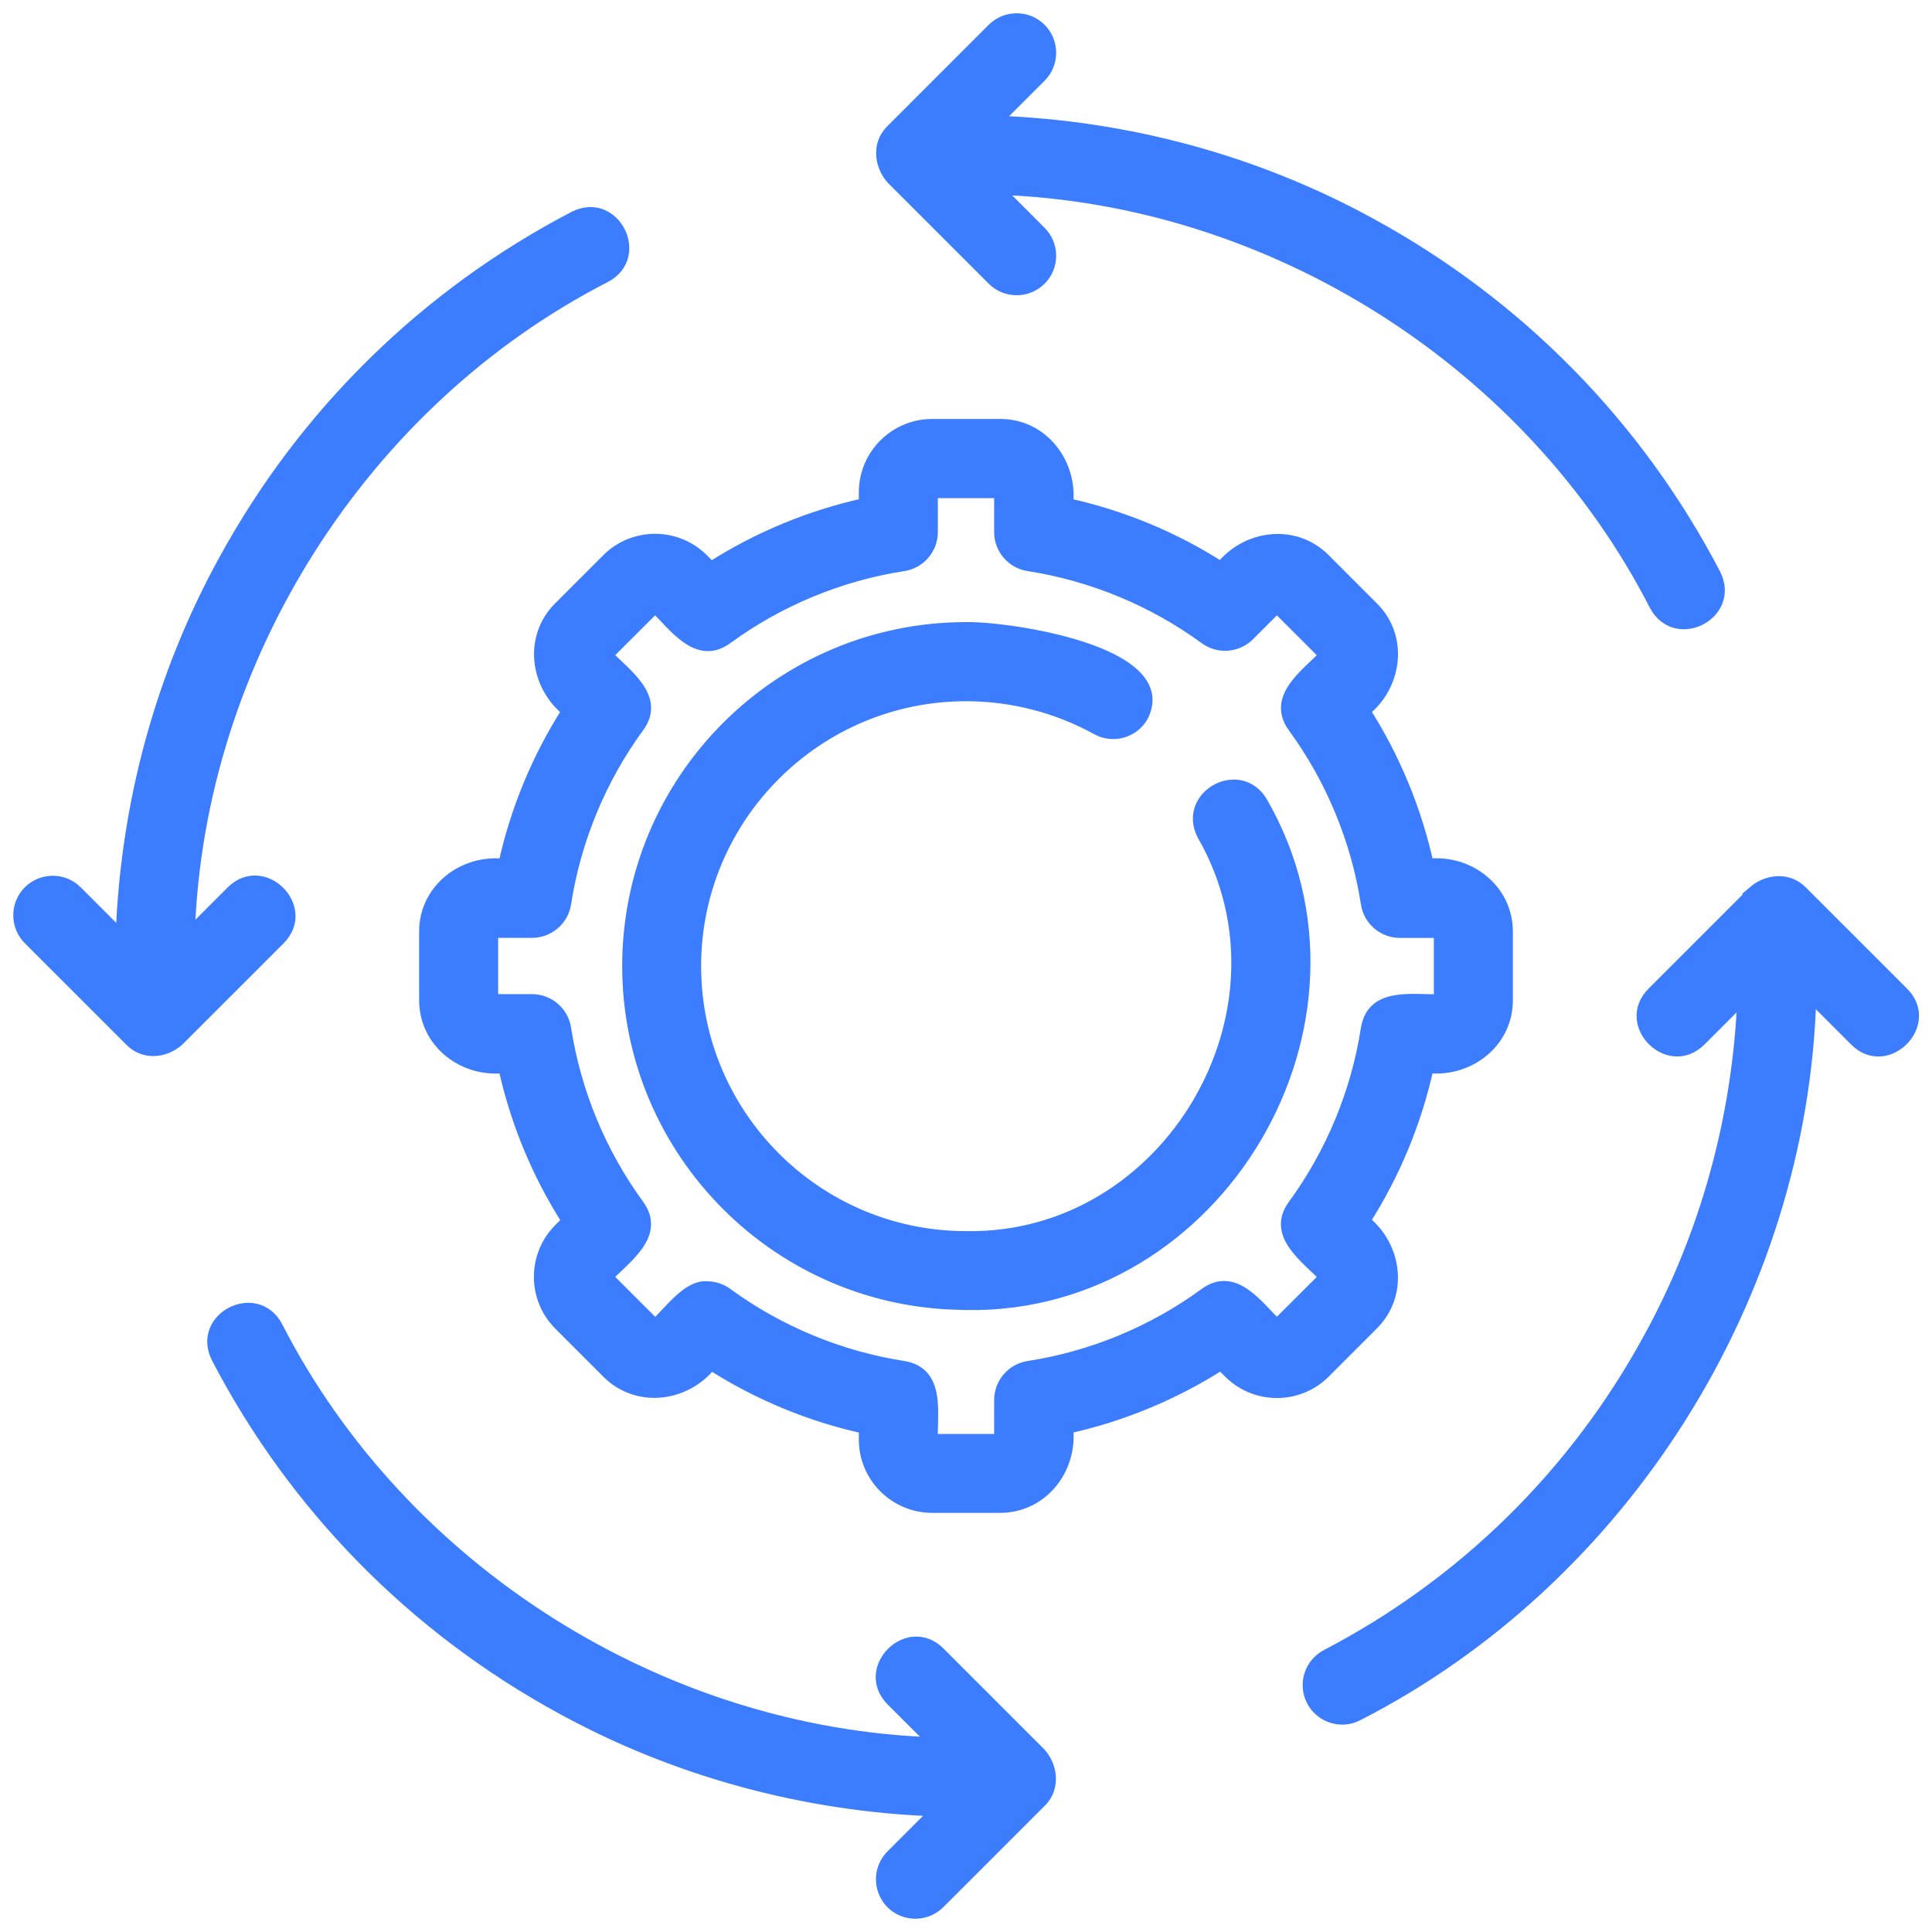 <svg width="102" height="102" viewBox="0 0 102 102" fill="none" xmlns="http://www.w3.org/2000/svg">
<mask id="path-1-outside-1_169_263" maskUnits="userSpaceOnUse" x="0" y="0" width="102" height="102" fill="black">
<rect fill="white" width="102" height="102"/>
<path d="M51.005 68.856C41.159 68.856 33.149 60.846 33.149 51C33.149 41.155 41.159 33.144 51.005 33.144C53.201 33.1 62.016 34.381 60.337 37.792C59.863 38.659 58.774 38.976 57.912 38.498C55.8 37.333 53.411 36.721 51.005 36.721C43.128 36.721 36.716 43.128 36.716 51.009C36.716 58.886 43.124 65.297 51.005 65.297C61.685 65.481 68.82 53.354 63.511 44.102C62.417 42.025 65.471 40.342 66.641 42.378C73.276 53.938 64.35 69.088 51.004 68.865L51.005 68.856ZM52.786 79.572H49.214C47.245 79.572 45.642 77.969 45.642 76V75.393C42.771 74.763 40.011 73.62 37.538 72.035C36.181 73.741 33.631 74.053 32.059 72.464L29.532 69.936C28.139 68.543 28.139 66.28 29.532 64.886L29.961 64.458C28.375 61.984 27.237 59.225 26.607 56.354C24.442 56.599 22.415 55.023 22.428 52.782V49.21C22.41 46.968 24.446 45.396 26.607 45.638C27.237 42.766 28.38 40.007 29.961 37.533C28.259 36.172 27.938 33.631 29.532 32.055L32.059 29.527C33.452 28.134 35.716 28.134 37.109 29.527L37.538 29.956C40.016 28.371 42.771 27.232 45.642 26.598V25.991C45.642 24.022 47.245 22.419 49.214 22.419H52.786C55.023 22.401 56.599 24.437 56.358 26.598C59.229 27.228 61.989 28.371 64.462 29.956C65.82 28.25 68.369 27.938 69.941 29.527L72.468 32.055C74.067 33.626 73.741 36.176 72.04 37.533C73.625 40.007 74.763 42.766 75.393 45.637C77.558 45.392 79.586 46.968 79.572 49.209V52.782C79.59 55.023 77.554 56.595 75.393 56.354C74.763 59.225 73.62 61.984 72.04 64.458C73.741 65.82 74.062 68.36 72.468 69.936L69.941 72.464C68.548 73.857 66.284 73.857 64.891 72.464L64.462 72.035C61.984 73.62 59.229 74.759 56.358 75.393C56.604 77.558 55.023 79.581 52.786 79.572ZM63.623 68.289C65.181 67.155 66.4 68.972 67.414 69.941L69.941 67.418C68.995 66.422 67.141 65.186 68.289 63.627C70.294 60.886 71.629 57.662 72.147 54.304C72.464 52.384 74.585 52.831 76 52.791V49.218H73.911C73.031 49.218 72.281 48.576 72.147 47.705C71.629 44.347 70.289 41.119 68.289 38.382C67.155 36.824 68.977 35.605 69.941 34.591L67.414 32.064L65.94 33.537C65.32 34.158 64.333 34.234 63.623 33.716C60.882 31.711 57.658 30.376 54.3 29.854C53.429 29.72 52.786 28.97 52.786 28.09V26H49.214V28.09C49.214 28.969 48.571 29.72 47.7 29.854C44.343 30.372 41.119 31.707 38.377 33.716C36.815 34.846 35.6 33.033 34.587 32.064L32.059 34.587C33.006 35.582 34.859 36.819 33.712 38.377C31.707 41.119 30.372 44.343 29.854 47.7C29.72 48.571 28.97 49.214 28.09 49.214H26V52.786H28.09C28.97 52.786 29.72 53.429 29.854 54.3C30.372 57.658 31.711 60.886 33.712 63.623C34.846 65.181 33.024 66.405 32.059 67.414L34.587 69.941C35.27 69.352 36.288 67.851 37.324 67.945C37.69 67.945 38.06 68.057 38.377 68.289C41.119 70.294 44.343 71.629 47.7 72.151C49.62 72.468 49.174 74.589 49.214 76.005H52.786V73.915C52.786 73.035 53.429 72.285 54.3 72.151C57.658 71.633 60.882 70.298 63.623 68.289ZM47.062 100.478C47.759 101.174 48.889 101.174 49.59 100.478L54.948 95.12C55.742 94.343 55.524 93.079 54.751 92.396L49.594 87.239C47.933 85.595 45.428 88.105 47.067 89.766L49.322 92.021C34.864 91.538 21.205 82.89 14.624 70.035C13.53 67.986 10.396 69.571 11.458 71.687C15.548 79.537 21.831 85.931 29.609 90.177C35.659 93.504 42.482 95.352 49.425 95.598L47.068 97.956C46.371 98.652 46.371 99.782 47.068 100.483L47.062 100.478ZM6.881 54.942C7.591 55.675 8.681 55.577 9.408 54.942L14.767 49.584C16.41 47.923 13.9 45.418 12.239 47.057L9.984 49.312C10.467 34.855 19.116 21.195 31.97 14.614C34.02 13.52 32.434 10.386 30.318 11.449C22.468 15.543 16.074 21.821 11.828 29.599C8.501 35.65 6.653 42.468 6.407 49.416L4.05 47.058C3.353 46.361 2.223 46.361 1.522 47.058C0.826 47.755 0.826 48.884 1.522 49.585L6.881 54.942ZM92.597 47.057L87.239 52.415C85.596 54.081 88.106 56.581 89.766 54.942L92.021 52.688C91.762 58.997 90.066 65.186 87.043 70.682C83.136 77.844 77.255 83.617 70.035 87.381C69.16 87.836 68.821 88.917 69.276 89.792C69.736 90.671 70.826 91.002 71.683 90.551C85.744 83.353 95.156 68.395 95.593 52.584L97.951 54.942C99.603 56.589 102.126 54.071 100.478 52.414L95.12 47.056C94.41 46.337 93.312 46.444 92.593 47.056L92.597 47.057ZM72.397 11.828C66.347 8.501 59.524 6.653 52.581 6.407L54.938 4.05C55.635 3.353 55.635 2.223 54.938 1.522C54.242 0.826 53.112 0.826 52.411 1.522L47.053 6.881C46.263 7.657 46.477 8.912 47.245 9.6L52.411 14.766C53.108 15.462 54.238 15.462 54.938 14.766C55.635 14.069 55.635 12.94 54.938 12.239L52.684 9.984C67.141 10.466 80.801 19.115 87.381 31.969C88.489 34.023 91.605 32.42 90.547 30.317C86.457 22.468 80.175 16.074 72.397 11.828Z"/>
</mask>
<path d="M51.005 68.856C41.159 68.856 33.149 60.846 33.149 51C33.149 41.155 41.159 33.144 51.005 33.144C53.201 33.1 62.016 34.381 60.337 37.792C59.863 38.659 58.774 38.976 57.912 38.498C55.8 37.333 53.411 36.721 51.005 36.721C43.128 36.721 36.716 43.128 36.716 51.009C36.716 58.886 43.124 65.297 51.005 65.297C61.685 65.481 68.82 53.354 63.511 44.102C62.417 42.025 65.471 40.342 66.641 42.378C73.276 53.938 64.35 69.088 51.004 68.865L51.005 68.856ZM52.786 79.572H49.214C47.245 79.572 45.642 77.969 45.642 76V75.393C42.771 74.763 40.011 73.62 37.538 72.035C36.181 73.741 33.631 74.053 32.059 72.464L29.532 69.936C28.139 68.543 28.139 66.28 29.532 64.886L29.961 64.458C28.375 61.984 27.237 59.225 26.607 56.354C24.442 56.599 22.415 55.023 22.428 52.782V49.21C22.41 46.968 24.446 45.396 26.607 45.638C27.237 42.766 28.38 40.007 29.961 37.533C28.259 36.172 27.938 33.631 29.532 32.055L32.059 29.527C33.452 28.134 35.716 28.134 37.109 29.527L37.538 29.956C40.016 28.371 42.771 27.232 45.642 26.598V25.991C45.642 24.022 47.245 22.419 49.214 22.419H52.786C55.023 22.401 56.599 24.437 56.358 26.598C59.229 27.228 61.989 28.371 64.462 29.956C65.82 28.25 68.369 27.938 69.941 29.527L72.468 32.055C74.067 33.626 73.741 36.176 72.04 37.533C73.625 40.007 74.763 42.766 75.393 45.637C77.558 45.392 79.586 46.968 79.572 49.209V52.782C79.59 55.023 77.554 56.595 75.393 56.354C74.763 59.225 73.62 61.984 72.04 64.458C73.741 65.82 74.062 68.36 72.468 69.936L69.941 72.464C68.548 73.857 66.284 73.857 64.891 72.464L64.462 72.035C61.984 73.62 59.229 74.759 56.358 75.393C56.604 77.558 55.023 79.581 52.786 79.572ZM63.623 68.289C65.181 67.155 66.4 68.972 67.414 69.941L69.941 67.418C68.995 66.422 67.141 65.186 68.289 63.627C70.294 60.886 71.629 57.662 72.147 54.304C72.464 52.384 74.585 52.831 76 52.791V49.218H73.911C73.031 49.218 72.281 48.576 72.147 47.705C71.629 44.347 70.289 41.119 68.289 38.382C67.155 36.824 68.977 35.605 69.941 34.591L67.414 32.064L65.94 33.537C65.32 34.158 64.333 34.234 63.623 33.716C60.882 31.711 57.658 30.376 54.3 29.854C53.429 29.72 52.786 28.97 52.786 28.09V26H49.214V28.09C49.214 28.969 48.571 29.72 47.7 29.854C44.343 30.372 41.119 31.707 38.377 33.716C36.815 34.846 35.6 33.033 34.587 32.064L32.059 34.587C33.006 35.582 34.859 36.819 33.712 38.377C31.707 41.119 30.372 44.343 29.854 47.7C29.72 48.571 28.97 49.214 28.09 49.214H26V52.786H28.09C28.97 52.786 29.72 53.429 29.854 54.3C30.372 57.658 31.711 60.886 33.712 63.623C34.846 65.181 33.024 66.405 32.059 67.414L34.587 69.941C35.27 69.352 36.288 67.851 37.324 67.945C37.69 67.945 38.06 68.057 38.377 68.289C41.119 70.294 44.343 71.629 47.7 72.151C49.62 72.468 49.174 74.589 49.214 76.005H52.786V73.915C52.786 73.035 53.429 72.285 54.3 72.151C57.658 71.633 60.882 70.298 63.623 68.289ZM47.062 100.478C47.759 101.174 48.889 101.174 49.59 100.478L54.948 95.12C55.742 94.343 55.524 93.079 54.751 92.396L49.594 87.239C47.933 85.595 45.428 88.105 47.067 89.766L49.322 92.021C34.864 91.538 21.205 82.89 14.624 70.035C13.53 67.986 10.396 69.571 11.458 71.687C15.548 79.537 21.831 85.931 29.609 90.177C35.659 93.504 42.482 95.352 49.425 95.598L47.068 97.956C46.371 98.652 46.371 99.782 47.068 100.483L47.062 100.478ZM6.881 54.942C7.591 55.675 8.681 55.577 9.408 54.942L14.767 49.584C16.41 47.923 13.9 45.418 12.239 47.057L9.984 49.312C10.467 34.855 19.116 21.195 31.97 14.614C34.02 13.52 32.434 10.386 30.318 11.449C22.468 15.543 16.074 21.821 11.828 29.599C8.501 35.65 6.653 42.468 6.407 49.416L4.05 47.058C3.353 46.361 2.223 46.361 1.522 47.058C0.826 47.755 0.826 48.884 1.522 49.585L6.881 54.942ZM92.597 47.057L87.239 52.415C85.596 54.081 88.106 56.581 89.766 54.942L92.021 52.688C91.762 58.997 90.066 65.186 87.043 70.682C83.136 77.844 77.255 83.617 70.035 87.381C69.16 87.836 68.821 88.917 69.276 89.792C69.736 90.671 70.826 91.002 71.683 90.551C85.744 83.353 95.156 68.395 95.593 52.584L97.951 54.942C99.603 56.589 102.126 54.071 100.478 52.414L95.12 47.056C94.41 46.337 93.312 46.444 92.593 47.056L92.597 47.057ZM72.397 11.828C66.347 8.501 59.524 6.653 52.581 6.407L54.938 4.05C55.635 3.353 55.635 2.223 54.938 1.522C54.242 0.826 53.112 0.826 52.411 1.522L47.053 6.881C46.263 7.657 46.477 8.912 47.245 9.6L52.411 14.766C53.108 15.462 54.238 15.462 54.938 14.766C55.635 14.069 55.635 12.94 54.938 12.239L52.684 9.984C67.141 10.466 80.801 19.115 87.381 31.969C88.489 34.023 91.605 32.42 90.547 30.317C86.457 22.468 80.175 16.074 72.397 11.828Z" fill="#3C7CFF"/>
<path d="M51.005 68.856C41.159 68.856 33.149 60.846 33.149 51C33.149 41.155 41.159 33.144 51.005 33.144C53.201 33.1 62.016 34.381 60.337 37.792C59.863 38.659 58.774 38.976 57.912 38.498C55.8 37.333 53.411 36.721 51.005 36.721C43.128 36.721 36.716 43.128 36.716 51.009C36.716 58.886 43.124 65.297 51.005 65.297C61.685 65.481 68.82 53.354 63.511 44.102C62.417 42.025 65.471 40.342 66.641 42.378C73.276 53.938 64.35 69.088 51.004 68.865L51.005 68.856ZM52.786 79.572H49.214C47.245 79.572 45.642 77.969 45.642 76V75.393C42.771 74.763 40.011 73.62 37.538 72.035C36.181 73.741 33.631 74.053 32.059 72.464L29.532 69.936C28.139 68.543 28.139 66.28 29.532 64.886L29.961 64.458C28.375 61.984 27.237 59.225 26.607 56.354C24.442 56.599 22.415 55.023 22.428 52.782V49.21C22.41 46.968 24.446 45.396 26.607 45.638C27.237 42.766 28.38 40.007 29.961 37.533C28.259 36.172 27.938 33.631 29.532 32.055L32.059 29.527C33.452 28.134 35.716 28.134 37.109 29.527L37.538 29.956C40.016 28.371 42.771 27.232 45.642 26.598V25.991C45.642 24.022 47.245 22.419 49.214 22.419H52.786C55.023 22.401 56.599 24.437 56.358 26.598C59.229 27.228 61.989 28.371 64.462 29.956C65.82 28.25 68.369 27.938 69.941 29.527L72.468 32.055C74.067 33.626 73.741 36.176 72.04 37.533C73.625 40.007 74.763 42.766 75.393 45.637C77.558 45.392 79.586 46.968 79.572 49.209V52.782C79.59 55.023 77.554 56.595 75.393 56.354C74.763 59.225 73.62 61.984 72.04 64.458C73.741 65.82 74.062 68.36 72.468 69.936L69.941 72.464C68.548 73.857 66.284 73.857 64.891 72.464L64.462 72.035C61.984 73.62 59.229 74.759 56.358 75.393C56.604 77.558 55.023 79.581 52.786 79.572ZM63.623 68.289C65.181 67.155 66.4 68.972 67.414 69.941L69.941 67.418C68.995 66.422 67.141 65.186 68.289 63.627C70.294 60.886 71.629 57.662 72.147 54.304C72.464 52.384 74.585 52.831 76 52.791V49.218H73.911C73.031 49.218 72.281 48.576 72.147 47.705C71.629 44.347 70.289 41.119 68.289 38.382C67.155 36.824 68.977 35.605 69.941 34.591L67.414 32.064L65.94 33.537C65.32 34.158 64.333 34.234 63.623 33.716C60.882 31.711 57.658 30.376 54.3 29.854C53.429 29.72 52.786 28.97 52.786 28.09V26H49.214V28.09C49.214 28.969 48.571 29.72 47.7 29.854C44.343 30.372 41.119 31.707 38.377 33.716C36.815 34.846 35.6 33.033 34.587 32.064L32.059 34.587C33.006 35.582 34.859 36.819 33.712 38.377C31.707 41.119 30.372 44.343 29.854 47.7C29.72 48.571 28.97 49.214 28.09 49.214H26V52.786H28.09C28.97 52.786 29.72 53.429 29.854 54.3C30.372 57.658 31.711 60.886 33.712 63.623C34.846 65.181 33.024 66.405 32.059 67.414L34.587 69.941C35.27 69.352 36.288 67.851 37.324 67.945C37.69 67.945 38.06 68.057 38.377 68.289C41.119 70.294 44.343 71.629 47.7 72.151C49.62 72.468 49.174 74.589 49.214 76.005H52.786V73.915C52.786 73.035 53.429 72.285 54.3 72.151C57.658 71.633 60.882 70.298 63.623 68.289ZM47.062 100.478C47.759 101.174 48.889 101.174 49.59 100.478L54.948 95.12C55.742 94.343 55.524 93.079 54.751 92.396L49.594 87.239C47.933 85.595 45.428 88.105 47.067 89.766L49.322 92.021C34.864 91.538 21.205 82.89 14.624 70.035C13.53 67.986 10.396 69.571 11.458 71.687C15.548 79.537 21.831 85.931 29.609 90.177C35.659 93.504 42.482 95.352 49.425 95.598L47.068 97.956C46.371 98.652 46.371 99.782 47.068 100.483L47.062 100.478ZM6.881 54.942C7.591 55.675 8.681 55.577 9.408 54.942L14.767 49.584C16.41 47.923 13.9 45.418 12.239 47.057L9.984 49.312C10.467 34.855 19.116 21.195 31.97 14.614C34.02 13.52 32.434 10.386 30.318 11.449C22.468 15.543 16.074 21.821 11.828 29.599C8.501 35.65 6.653 42.468 6.407 49.416L4.05 47.058C3.353 46.361 2.223 46.361 1.522 47.058C0.826 47.755 0.826 48.884 1.522 49.585L6.881 54.942ZM92.597 47.057L87.239 52.415C85.596 54.081 88.106 56.581 89.766 54.942L92.021 52.688C91.762 58.997 90.066 65.186 87.043 70.682C83.136 77.844 77.255 83.617 70.035 87.381C69.16 87.836 68.821 88.917 69.276 89.792C69.736 90.671 70.826 91.002 71.683 90.551C85.744 83.353 95.156 68.395 95.593 52.584L97.951 54.942C99.603 56.589 102.126 54.071 100.478 52.414L95.12 47.056C94.41 46.337 93.312 46.444 92.593 47.056L92.597 47.057ZM72.397 11.828C66.347 8.501 59.524 6.653 52.581 6.407L54.938 4.05C55.635 3.353 55.635 2.223 54.938 1.522C54.242 0.826 53.112 0.826 52.411 1.522L47.053 6.881C46.263 7.657 46.477 8.912 47.245 9.6L52.411 14.766C53.108 15.462 54.238 15.462 54.938 14.766C55.635 14.069 55.635 12.94 54.938 12.239L52.684 9.984C67.141 10.466 80.801 19.115 87.381 31.969C88.489 34.023 91.605 32.42 90.547 30.317C86.457 22.468 80.175 16.074 72.397 11.828Z" stroke="#3C7CFF" stroke-width="0.6" mask="url(#path-1-outside-1_169_263)"/>
</svg>

